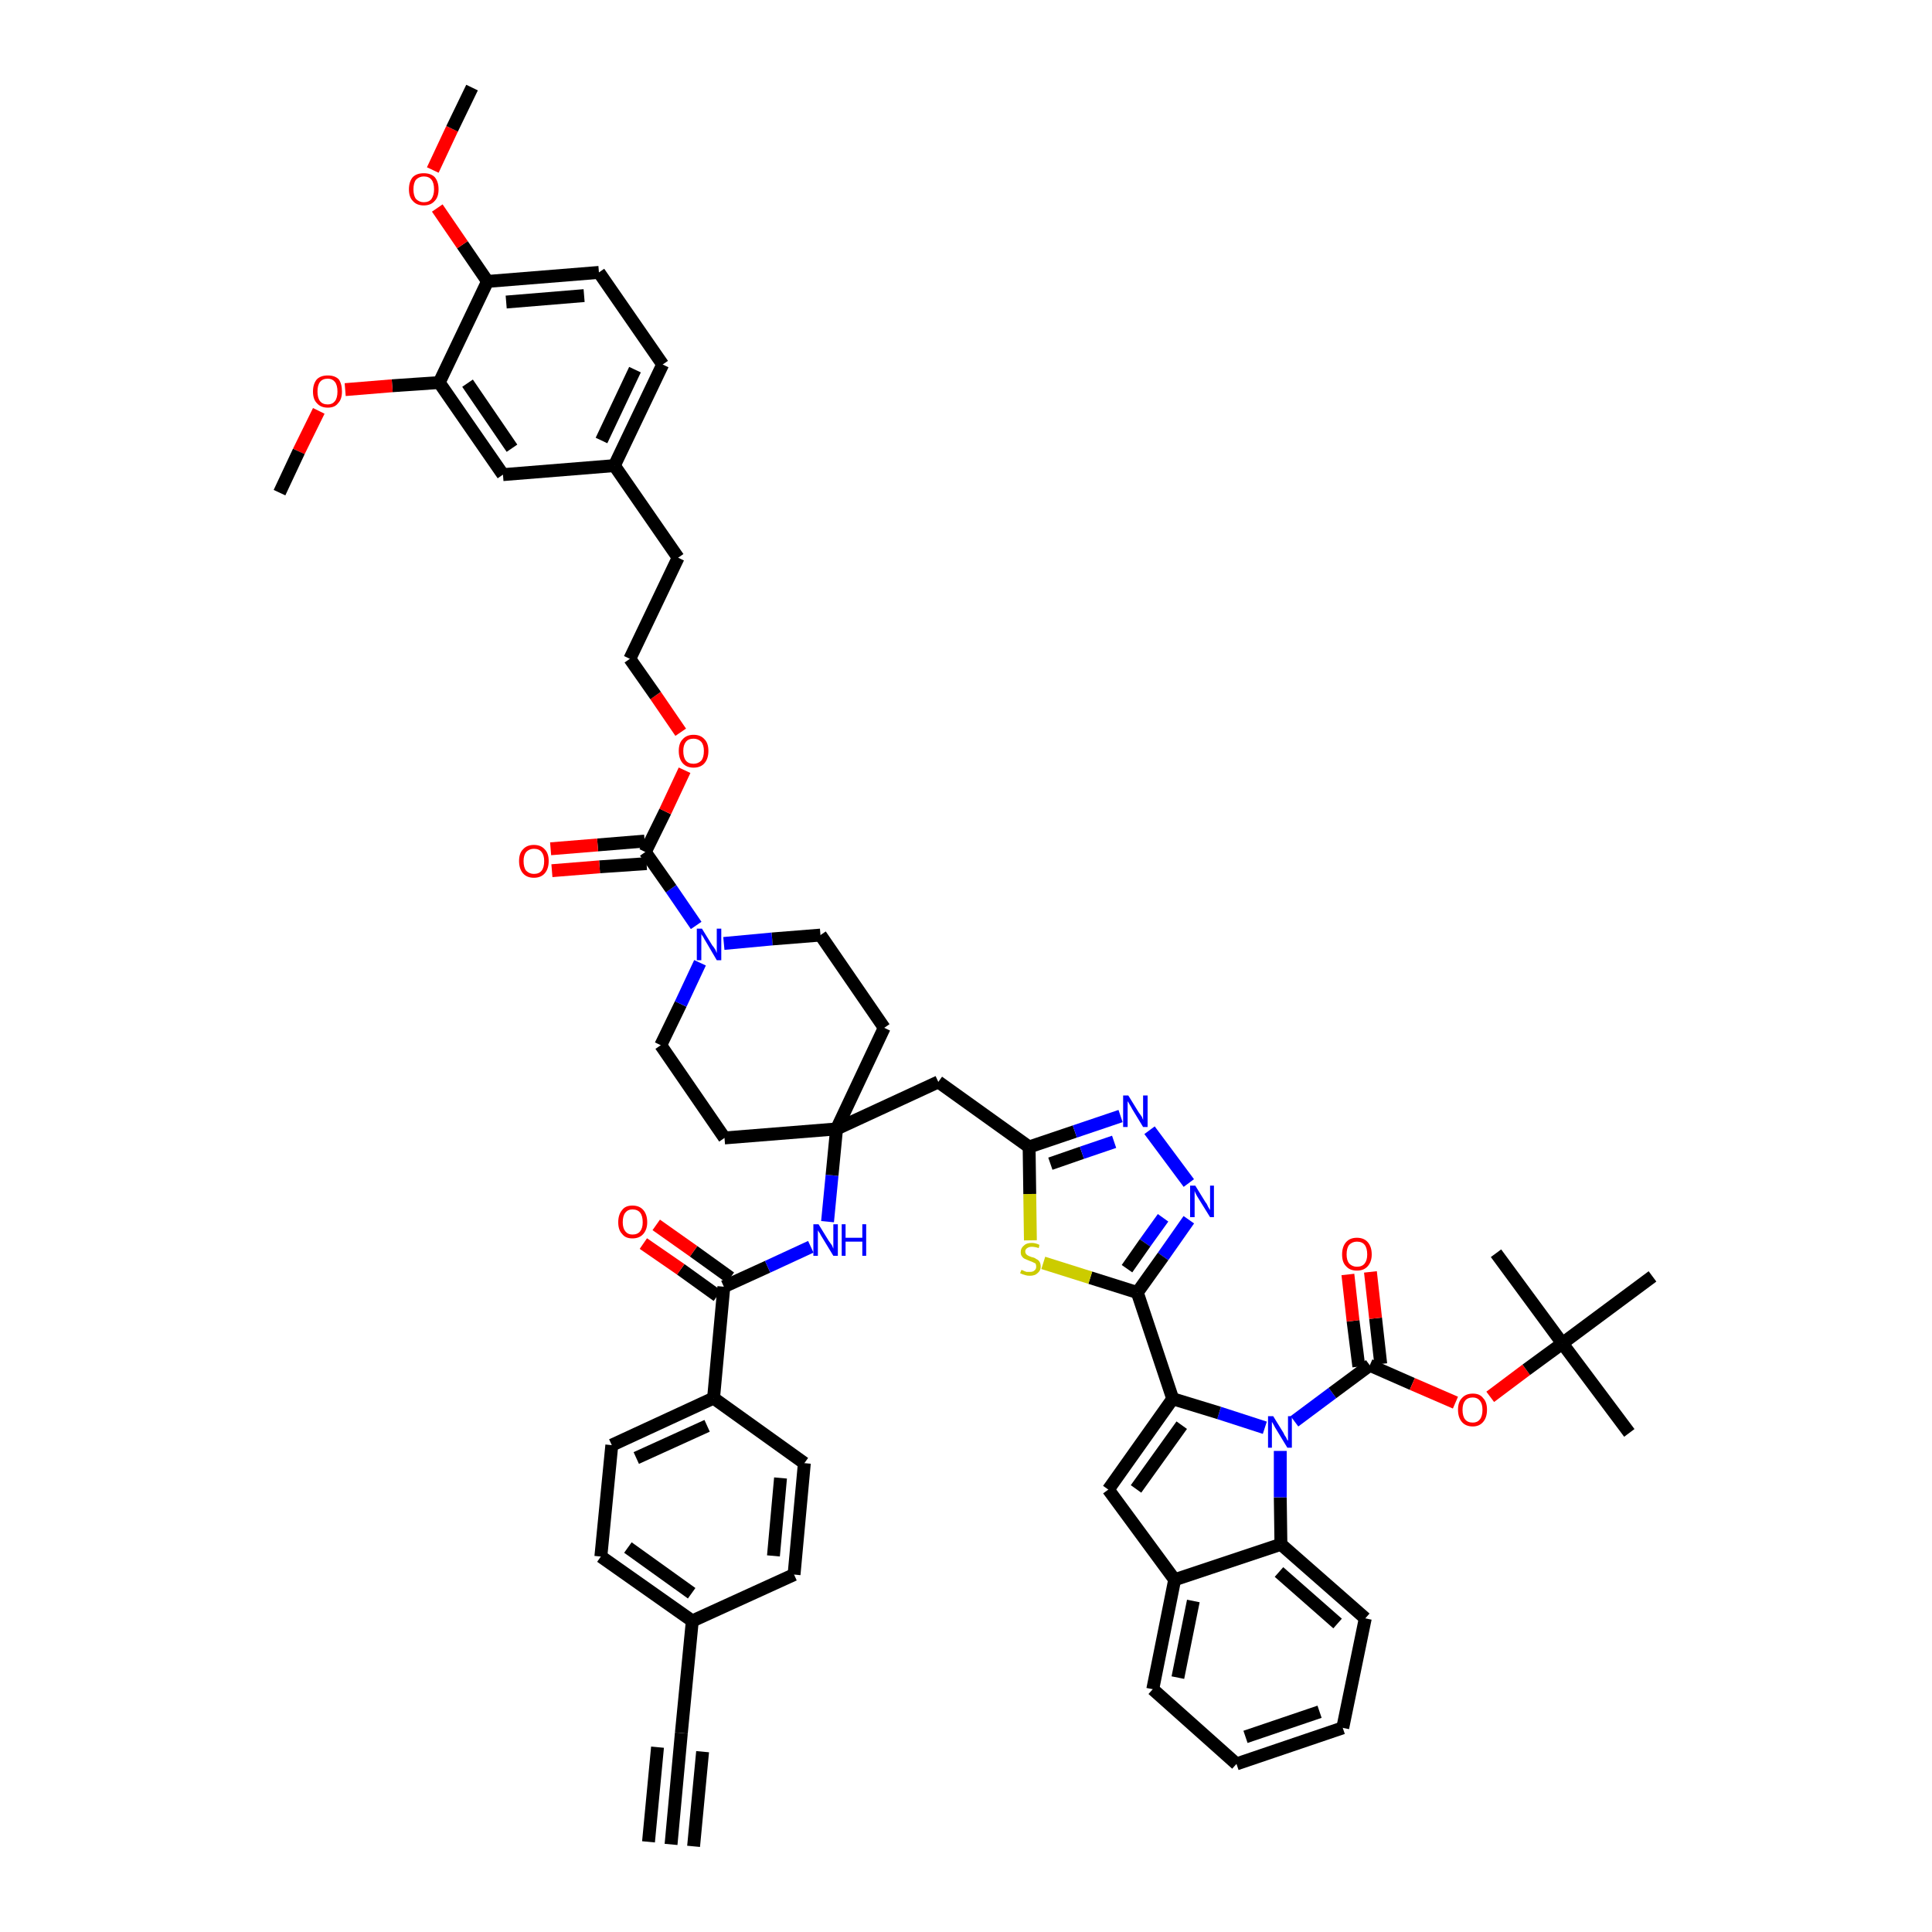 <?xml version='1.0' encoding='iso-8859-1'?>
<svg version='1.1' baseProfile='full'
              xmlns='http://www.w3.org/2000/svg'
                      xmlns:rdkit='http://www.rdkit.org/xml'
                      xmlns:xlink='http://www.w3.org/1999/xlink'
                  xml:space='preserve'
width='300px' height='300px' viewBox='0 0 300 300'>
<!-- END OF HEADER -->
<path class='bond-0 atom-0 atom-1' d='M 104.2,286.4 L 105.8,269.1' style='fill:none;fill-rule:evenodd;stroke:#000000;stroke-width:2.0px;stroke-linecap:butt;stroke-linejoin:miter;stroke-opacity:1' />
<path class='bond-0 atom-0 atom-1' d='M 107.7,286.7 L 109.1,272.0' style='fill:none;fill-rule:evenodd;stroke:#000000;stroke-width:2.0px;stroke-linecap:butt;stroke-linejoin:miter;stroke-opacity:1' />
<path class='bond-0 atom-0 atom-1' d='M 100.7,286.0 L 102.1,271.3' style='fill:none;fill-rule:evenodd;stroke:#000000;stroke-width:2.0px;stroke-linecap:butt;stroke-linejoin:miter;stroke-opacity:1' />
<path class='bond-1 atom-1 atom-2' d='M 105.8,269.1 L 107.5,251.7' style='fill:none;fill-rule:evenodd;stroke:#000000;stroke-width:2.0px;stroke-linecap:butt;stroke-linejoin:miter;stroke-opacity:1' />
<path class='bond-2 atom-2 atom-3' d='M 107.5,251.7 L 93.3,241.7' style='fill:none;fill-rule:evenodd;stroke:#000000;stroke-width:2.0px;stroke-linecap:butt;stroke-linejoin:miter;stroke-opacity:1' />
<path class='bond-2 atom-2 atom-3' d='M 107.4,247.4 L 97.5,240.3' style='fill:none;fill-rule:evenodd;stroke:#000000;stroke-width:2.0px;stroke-linecap:butt;stroke-linejoin:miter;stroke-opacity:1' />
<path class='bond-53 atom-53 atom-2' d='M 123.3,244.5 L 107.5,251.7' style='fill:none;fill-rule:evenodd;stroke:#000000;stroke-width:2.0px;stroke-linecap:butt;stroke-linejoin:miter;stroke-opacity:1' />
<path class='bond-3 atom-3 atom-4' d='M 93.3,241.7 L 95.0,224.4' style='fill:none;fill-rule:evenodd;stroke:#000000;stroke-width:2.0px;stroke-linecap:butt;stroke-linejoin:miter;stroke-opacity:1' />
<path class='bond-4 atom-4 atom-5' d='M 95.0,224.4 L 110.8,217.1' style='fill:none;fill-rule:evenodd;stroke:#000000;stroke-width:2.0px;stroke-linecap:butt;stroke-linejoin:miter;stroke-opacity:1' />
<path class='bond-4 atom-4 atom-5' d='M 98.8,226.4 L 109.8,221.4' style='fill:none;fill-rule:evenodd;stroke:#000000;stroke-width:2.0px;stroke-linecap:butt;stroke-linejoin:miter;stroke-opacity:1' />
<path class='bond-5 atom-5 atom-6' d='M 110.8,217.1 L 112.4,199.8' style='fill:none;fill-rule:evenodd;stroke:#000000;stroke-width:2.0px;stroke-linecap:butt;stroke-linejoin:miter;stroke-opacity:1' />
<path class='bond-51 atom-5 atom-52' d='M 110.8,217.1 L 124.9,227.2' style='fill:none;fill-rule:evenodd;stroke:#000000;stroke-width:2.0px;stroke-linecap:butt;stroke-linejoin:miter;stroke-opacity:1' />
<path class='bond-6 atom-6 atom-7' d='M 113.4,198.4 L 107.7,194.3' style='fill:none;fill-rule:evenodd;stroke:#000000;stroke-width:2.0px;stroke-linecap:butt;stroke-linejoin:miter;stroke-opacity:1' />
<path class='bond-6 atom-6 atom-7' d='M 107.7,194.3 L 101.9,190.2' style='fill:none;fill-rule:evenodd;stroke:#FF0000;stroke-width:2.0px;stroke-linecap:butt;stroke-linejoin:miter;stroke-opacity:1' />
<path class='bond-6 atom-6 atom-7' d='M 111.4,201.2 L 105.7,197.1' style='fill:none;fill-rule:evenodd;stroke:#000000;stroke-width:2.0px;stroke-linecap:butt;stroke-linejoin:miter;stroke-opacity:1' />
<path class='bond-6 atom-6 atom-7' d='M 105.7,197.1 L 99.9,193.1' style='fill:none;fill-rule:evenodd;stroke:#FF0000;stroke-width:2.0px;stroke-linecap:butt;stroke-linejoin:miter;stroke-opacity:1' />
<path class='bond-7 atom-6 atom-8' d='M 112.4,199.8 L 119.2,196.7' style='fill:none;fill-rule:evenodd;stroke:#000000;stroke-width:2.0px;stroke-linecap:butt;stroke-linejoin:miter;stroke-opacity:1' />
<path class='bond-7 atom-6 atom-8' d='M 119.2,196.7 L 125.9,193.6' style='fill:none;fill-rule:evenodd;stroke:#0000FF;stroke-width:2.0px;stroke-linecap:butt;stroke-linejoin:miter;stroke-opacity:1' />
<path class='bond-8 atom-8 atom-9' d='M 128.5,189.7 L 129.2,182.5' style='fill:none;fill-rule:evenodd;stroke:#0000FF;stroke-width:2.0px;stroke-linecap:butt;stroke-linejoin:miter;stroke-opacity:1' />
<path class='bond-8 atom-8 atom-9' d='M 129.2,182.5 L 129.9,175.3' style='fill:none;fill-rule:evenodd;stroke:#000000;stroke-width:2.0px;stroke-linecap:butt;stroke-linejoin:miter;stroke-opacity:1' />
<path class='bond-9 atom-9 atom-10' d='M 129.9,175.3 L 145.7,168.0' style='fill:none;fill-rule:evenodd;stroke:#000000;stroke-width:2.0px;stroke-linecap:butt;stroke-linejoin:miter;stroke-opacity:1' />
<path class='bond-31 atom-9 atom-32' d='M 129.9,175.3 L 112.5,176.7' style='fill:none;fill-rule:evenodd;stroke:#000000;stroke-width:2.0px;stroke-linecap:butt;stroke-linejoin:miter;stroke-opacity:1' />
<path class='bond-54 atom-51 atom-9' d='M 137.3,159.6 L 129.9,175.3' style='fill:none;fill-rule:evenodd;stroke:#000000;stroke-width:2.0px;stroke-linecap:butt;stroke-linejoin:miter;stroke-opacity:1' />
<path class='bond-10 atom-10 atom-11' d='M 145.7,168.0 L 159.8,178.1' style='fill:none;fill-rule:evenodd;stroke:#000000;stroke-width:2.0px;stroke-linecap:butt;stroke-linejoin:miter;stroke-opacity:1' />
<path class='bond-11 atom-11 atom-12' d='M 159.8,178.1 L 166.9,175.7' style='fill:none;fill-rule:evenodd;stroke:#000000;stroke-width:2.0px;stroke-linecap:butt;stroke-linejoin:miter;stroke-opacity:1' />
<path class='bond-11 atom-11 atom-12' d='M 166.9,175.7 L 174.0,173.3' style='fill:none;fill-rule:evenodd;stroke:#0000FF;stroke-width:2.0px;stroke-linecap:butt;stroke-linejoin:miter;stroke-opacity:1' />
<path class='bond-11 atom-11 atom-12' d='M 163.1,180.7 L 168.0,179.0' style='fill:none;fill-rule:evenodd;stroke:#000000;stroke-width:2.0px;stroke-linecap:butt;stroke-linejoin:miter;stroke-opacity:1' />
<path class='bond-11 atom-11 atom-12' d='M 168.0,179.0 L 173.0,177.3' style='fill:none;fill-rule:evenodd;stroke:#0000FF;stroke-width:2.0px;stroke-linecap:butt;stroke-linejoin:miter;stroke-opacity:1' />
<path class='bond-55 atom-31 atom-11' d='M 160.0,192.6 L 159.9,185.4' style='fill:none;fill-rule:evenodd;stroke:#CCCC00;stroke-width:2.0px;stroke-linecap:butt;stroke-linejoin:miter;stroke-opacity:1' />
<path class='bond-55 atom-31 atom-11' d='M 159.9,185.4 L 159.8,178.1' style='fill:none;fill-rule:evenodd;stroke:#000000;stroke-width:2.0px;stroke-linecap:butt;stroke-linejoin:miter;stroke-opacity:1' />
<path class='bond-12 atom-12 atom-13' d='M 178.5,175.5 L 184.6,183.7' style='fill:none;fill-rule:evenodd;stroke:#0000FF;stroke-width:2.0px;stroke-linecap:butt;stroke-linejoin:miter;stroke-opacity:1' />
<path class='bond-13 atom-13 atom-14' d='M 184.6,189.4 L 180.6,195.1' style='fill:none;fill-rule:evenodd;stroke:#0000FF;stroke-width:2.0px;stroke-linecap:butt;stroke-linejoin:miter;stroke-opacity:1' />
<path class='bond-13 atom-13 atom-14' d='M 180.6,195.1 L 176.6,200.7' style='fill:none;fill-rule:evenodd;stroke:#000000;stroke-width:2.0px;stroke-linecap:butt;stroke-linejoin:miter;stroke-opacity:1' />
<path class='bond-13 atom-13 atom-14' d='M 180.6,189.1 L 177.8,193.0' style='fill:none;fill-rule:evenodd;stroke:#0000FF;stroke-width:2.0px;stroke-linecap:butt;stroke-linejoin:miter;stroke-opacity:1' />
<path class='bond-13 atom-13 atom-14' d='M 177.8,193.0 L 175.0,197.0' style='fill:none;fill-rule:evenodd;stroke:#000000;stroke-width:2.0px;stroke-linecap:butt;stroke-linejoin:miter;stroke-opacity:1' />
<path class='bond-14 atom-14 atom-15' d='M 176.6,200.7 L 182.1,217.2' style='fill:none;fill-rule:evenodd;stroke:#000000;stroke-width:2.0px;stroke-linecap:butt;stroke-linejoin:miter;stroke-opacity:1' />
<path class='bond-30 atom-14 atom-31' d='M 176.6,200.7 L 169.3,198.4' style='fill:none;fill-rule:evenodd;stroke:#000000;stroke-width:2.0px;stroke-linecap:butt;stroke-linejoin:miter;stroke-opacity:1' />
<path class='bond-30 atom-14 atom-31' d='M 169.3,198.4 L 162.0,196.1' style='fill:none;fill-rule:evenodd;stroke:#CCCC00;stroke-width:2.0px;stroke-linecap:butt;stroke-linejoin:miter;stroke-opacity:1' />
<path class='bond-15 atom-15 atom-16' d='M 182.1,217.2 L 172.1,231.3' style='fill:none;fill-rule:evenodd;stroke:#000000;stroke-width:2.0px;stroke-linecap:butt;stroke-linejoin:miter;stroke-opacity:1' />
<path class='bond-15 atom-15 atom-16' d='M 183.5,221.3 L 176.4,231.2' style='fill:none;fill-rule:evenodd;stroke:#000000;stroke-width:2.0px;stroke-linecap:butt;stroke-linejoin:miter;stroke-opacity:1' />
<path class='bond-57 atom-23 atom-15' d='M 196.4,221.7 L 189.3,219.4' style='fill:none;fill-rule:evenodd;stroke:#0000FF;stroke-width:2.0px;stroke-linecap:butt;stroke-linejoin:miter;stroke-opacity:1' />
<path class='bond-57 atom-23 atom-15' d='M 189.3,219.4 L 182.1,217.2' style='fill:none;fill-rule:evenodd;stroke:#000000;stroke-width:2.0px;stroke-linecap:butt;stroke-linejoin:miter;stroke-opacity:1' />
<path class='bond-16 atom-16 atom-17' d='M 172.1,231.3 L 182.4,245.3' style='fill:none;fill-rule:evenodd;stroke:#000000;stroke-width:2.0px;stroke-linecap:butt;stroke-linejoin:miter;stroke-opacity:1' />
<path class='bond-17 atom-17 atom-18' d='M 182.4,245.3 L 179.0,262.3' style='fill:none;fill-rule:evenodd;stroke:#000000;stroke-width:2.0px;stroke-linecap:butt;stroke-linejoin:miter;stroke-opacity:1' />
<path class='bond-17 atom-17 atom-18' d='M 185.3,248.6 L 182.9,260.5' style='fill:none;fill-rule:evenodd;stroke:#000000;stroke-width:2.0px;stroke-linecap:butt;stroke-linejoin:miter;stroke-opacity:1' />
<path class='bond-58 atom-22 atom-17' d='M 198.9,239.8 L 182.4,245.3' style='fill:none;fill-rule:evenodd;stroke:#000000;stroke-width:2.0px;stroke-linecap:butt;stroke-linejoin:miter;stroke-opacity:1' />
<path class='bond-18 atom-18 atom-19' d='M 179.0,262.3 L 192.0,273.9' style='fill:none;fill-rule:evenodd;stroke:#000000;stroke-width:2.0px;stroke-linecap:butt;stroke-linejoin:miter;stroke-opacity:1' />
<path class='bond-19 atom-19 atom-20' d='M 192.0,273.9 L 208.5,268.3' style='fill:none;fill-rule:evenodd;stroke:#000000;stroke-width:2.0px;stroke-linecap:butt;stroke-linejoin:miter;stroke-opacity:1' />
<path class='bond-19 atom-19 atom-20' d='M 193.4,269.7 L 204.9,265.8' style='fill:none;fill-rule:evenodd;stroke:#000000;stroke-width:2.0px;stroke-linecap:butt;stroke-linejoin:miter;stroke-opacity:1' />
<path class='bond-20 atom-20 atom-21' d='M 208.5,268.3 L 212.0,251.3' style='fill:none;fill-rule:evenodd;stroke:#000000;stroke-width:2.0px;stroke-linecap:butt;stroke-linejoin:miter;stroke-opacity:1' />
<path class='bond-21 atom-21 atom-22' d='M 212.0,251.3 L 198.9,239.8' style='fill:none;fill-rule:evenodd;stroke:#000000;stroke-width:2.0px;stroke-linecap:butt;stroke-linejoin:miter;stroke-opacity:1' />
<path class='bond-21 atom-21 atom-22' d='M 207.7,252.1 L 198.6,244.1' style='fill:none;fill-rule:evenodd;stroke:#000000;stroke-width:2.0px;stroke-linecap:butt;stroke-linejoin:miter;stroke-opacity:1' />
<path class='bond-22 atom-22 atom-23' d='M 198.9,239.8 L 198.8,232.5' style='fill:none;fill-rule:evenodd;stroke:#000000;stroke-width:2.0px;stroke-linecap:butt;stroke-linejoin:miter;stroke-opacity:1' />
<path class='bond-22 atom-22 atom-23' d='M 198.8,232.5 L 198.8,225.3' style='fill:none;fill-rule:evenodd;stroke:#0000FF;stroke-width:2.0px;stroke-linecap:butt;stroke-linejoin:miter;stroke-opacity:1' />
<path class='bond-23 atom-23 atom-24' d='M 201.0,220.7 L 206.9,216.3' style='fill:none;fill-rule:evenodd;stroke:#0000FF;stroke-width:2.0px;stroke-linecap:butt;stroke-linejoin:miter;stroke-opacity:1' />
<path class='bond-23 atom-23 atom-24' d='M 206.9,216.3 L 212.7,212.0' style='fill:none;fill-rule:evenodd;stroke:#000000;stroke-width:2.0px;stroke-linecap:butt;stroke-linejoin:miter;stroke-opacity:1' />
<path class='bond-24 atom-24 atom-25' d='M 214.4,211.8 L 213.6,204.7' style='fill:none;fill-rule:evenodd;stroke:#000000;stroke-width:2.0px;stroke-linecap:butt;stroke-linejoin:miter;stroke-opacity:1' />
<path class='bond-24 atom-24 atom-25' d='M 213.6,204.7 L 212.8,197.5' style='fill:none;fill-rule:evenodd;stroke:#FF0000;stroke-width:2.0px;stroke-linecap:butt;stroke-linejoin:miter;stroke-opacity:1' />
<path class='bond-24 atom-24 atom-25' d='M 211.0,212.2 L 210.1,205.1' style='fill:none;fill-rule:evenodd;stroke:#000000;stroke-width:2.0px;stroke-linecap:butt;stroke-linejoin:miter;stroke-opacity:1' />
<path class='bond-24 atom-24 atom-25' d='M 210.1,205.1 L 209.3,197.9' style='fill:none;fill-rule:evenodd;stroke:#FF0000;stroke-width:2.0px;stroke-linecap:butt;stroke-linejoin:miter;stroke-opacity:1' />
<path class='bond-25 atom-24 atom-26' d='M 212.7,212.0 L 219.3,214.9' style='fill:none;fill-rule:evenodd;stroke:#000000;stroke-width:2.0px;stroke-linecap:butt;stroke-linejoin:miter;stroke-opacity:1' />
<path class='bond-25 atom-24 atom-26' d='M 219.3,214.9 L 226.0,217.8' style='fill:none;fill-rule:evenodd;stroke:#FF0000;stroke-width:2.0px;stroke-linecap:butt;stroke-linejoin:miter;stroke-opacity:1' />
<path class='bond-26 atom-26 atom-27' d='M 231.4,216.9 L 237.0,212.7' style='fill:none;fill-rule:evenodd;stroke:#FF0000;stroke-width:2.0px;stroke-linecap:butt;stroke-linejoin:miter;stroke-opacity:1' />
<path class='bond-26 atom-26 atom-27' d='M 237.0,212.7 L 242.6,208.6' style='fill:none;fill-rule:evenodd;stroke:#000000;stroke-width:2.0px;stroke-linecap:butt;stroke-linejoin:miter;stroke-opacity:1' />
<path class='bond-27 atom-27 atom-28' d='M 242.6,208.6 L 253.0,222.5' style='fill:none;fill-rule:evenodd;stroke:#000000;stroke-width:2.0px;stroke-linecap:butt;stroke-linejoin:miter;stroke-opacity:1' />
<path class='bond-28 atom-27 atom-29' d='M 242.6,208.6 L 232.3,194.6' style='fill:none;fill-rule:evenodd;stroke:#000000;stroke-width:2.0px;stroke-linecap:butt;stroke-linejoin:miter;stroke-opacity:1' />
<path class='bond-29 atom-27 atom-30' d='M 242.6,208.6 L 256.6,198.2' style='fill:none;fill-rule:evenodd;stroke:#000000;stroke-width:2.0px;stroke-linecap:butt;stroke-linejoin:miter;stroke-opacity:1' />
<path class='bond-32 atom-32 atom-33' d='M 112.5,176.7 L 102.6,162.3' style='fill:none;fill-rule:evenodd;stroke:#000000;stroke-width:2.0px;stroke-linecap:butt;stroke-linejoin:miter;stroke-opacity:1' />
<path class='bond-33 atom-33 atom-34' d='M 102.6,162.3 L 105.7,155.9' style='fill:none;fill-rule:evenodd;stroke:#000000;stroke-width:2.0px;stroke-linecap:butt;stroke-linejoin:miter;stroke-opacity:1' />
<path class='bond-33 atom-33 atom-34' d='M 105.7,155.9 L 108.7,149.5' style='fill:none;fill-rule:evenodd;stroke:#0000FF;stroke-width:2.0px;stroke-linecap:butt;stroke-linejoin:miter;stroke-opacity:1' />
<path class='bond-34 atom-34 atom-35' d='M 108.1,143.7 L 104.2,138.0' style='fill:none;fill-rule:evenodd;stroke:#0000FF;stroke-width:2.0px;stroke-linecap:butt;stroke-linejoin:miter;stroke-opacity:1' />
<path class='bond-34 atom-34 atom-35' d='M 104.2,138.0 L 100.2,132.3' style='fill:none;fill-rule:evenodd;stroke:#000000;stroke-width:2.0px;stroke-linecap:butt;stroke-linejoin:miter;stroke-opacity:1' />
<path class='bond-49 atom-34 atom-50' d='M 112.4,146.5 L 119.9,145.8' style='fill:none;fill-rule:evenodd;stroke:#0000FF;stroke-width:2.0px;stroke-linecap:butt;stroke-linejoin:miter;stroke-opacity:1' />
<path class='bond-49 atom-34 atom-50' d='M 119.9,145.8 L 127.4,145.2' style='fill:none;fill-rule:evenodd;stroke:#000000;stroke-width:2.0px;stroke-linecap:butt;stroke-linejoin:miter;stroke-opacity:1' />
<path class='bond-35 atom-35 atom-36' d='M 100.1,130.6 L 92.8,131.2' style='fill:none;fill-rule:evenodd;stroke:#000000;stroke-width:2.0px;stroke-linecap:butt;stroke-linejoin:miter;stroke-opacity:1' />
<path class='bond-35 atom-35 atom-36' d='M 92.8,131.2 L 85.5,131.8' style='fill:none;fill-rule:evenodd;stroke:#FF0000;stroke-width:2.0px;stroke-linecap:butt;stroke-linejoin:miter;stroke-opacity:1' />
<path class='bond-35 atom-35 atom-36' d='M 100.4,134.1 L 93.1,134.6' style='fill:none;fill-rule:evenodd;stroke:#000000;stroke-width:2.0px;stroke-linecap:butt;stroke-linejoin:miter;stroke-opacity:1' />
<path class='bond-35 atom-35 atom-36' d='M 93.1,134.6 L 85.7,135.2' style='fill:none;fill-rule:evenodd;stroke:#FF0000;stroke-width:2.0px;stroke-linecap:butt;stroke-linejoin:miter;stroke-opacity:1' />
<path class='bond-36 atom-35 atom-37' d='M 100.2,132.3 L 103.3,126.0' style='fill:none;fill-rule:evenodd;stroke:#000000;stroke-width:2.0px;stroke-linecap:butt;stroke-linejoin:miter;stroke-opacity:1' />
<path class='bond-36 atom-35 atom-37' d='M 103.3,126.0 L 106.3,119.6' style='fill:none;fill-rule:evenodd;stroke:#FF0000;stroke-width:2.0px;stroke-linecap:butt;stroke-linejoin:miter;stroke-opacity:1' />
<path class='bond-37 atom-37 atom-38' d='M 105.7,113.7 L 101.8,108.0' style='fill:none;fill-rule:evenodd;stroke:#FF0000;stroke-width:2.0px;stroke-linecap:butt;stroke-linejoin:miter;stroke-opacity:1' />
<path class='bond-37 atom-37 atom-38' d='M 101.8,108.0 L 97.8,102.3' style='fill:none;fill-rule:evenodd;stroke:#000000;stroke-width:2.0px;stroke-linecap:butt;stroke-linejoin:miter;stroke-opacity:1' />
<path class='bond-38 atom-38 atom-39' d='M 97.8,102.3 L 105.3,86.6' style='fill:none;fill-rule:evenodd;stroke:#000000;stroke-width:2.0px;stroke-linecap:butt;stroke-linejoin:miter;stroke-opacity:1' />
<path class='bond-39 atom-39 atom-40' d='M 105.3,86.6 L 95.4,72.3' style='fill:none;fill-rule:evenodd;stroke:#000000;stroke-width:2.0px;stroke-linecap:butt;stroke-linejoin:miter;stroke-opacity:1' />
<path class='bond-40 atom-40 atom-41' d='M 95.4,72.3 L 102.9,56.6' style='fill:none;fill-rule:evenodd;stroke:#000000;stroke-width:2.0px;stroke-linecap:butt;stroke-linejoin:miter;stroke-opacity:1' />
<path class='bond-40 atom-40 atom-41' d='M 93.4,68.4 L 98.6,57.4' style='fill:none;fill-rule:evenodd;stroke:#000000;stroke-width:2.0px;stroke-linecap:butt;stroke-linejoin:miter;stroke-opacity:1' />
<path class='bond-56 atom-49 atom-40' d='M 78.1,73.7 L 95.4,72.3' style='fill:none;fill-rule:evenodd;stroke:#000000;stroke-width:2.0px;stroke-linecap:butt;stroke-linejoin:miter;stroke-opacity:1' />
<path class='bond-41 atom-41 atom-42' d='M 102.9,56.6 L 93.0,42.3' style='fill:none;fill-rule:evenodd;stroke:#000000;stroke-width:2.0px;stroke-linecap:butt;stroke-linejoin:miter;stroke-opacity:1' />
<path class='bond-42 atom-42 atom-43' d='M 93.0,42.3 L 75.7,43.7' style='fill:none;fill-rule:evenodd;stroke:#000000;stroke-width:2.0px;stroke-linecap:butt;stroke-linejoin:miter;stroke-opacity:1' />
<path class='bond-42 atom-42 atom-43' d='M 90.7,45.9 L 78.6,46.9' style='fill:none;fill-rule:evenodd;stroke:#000000;stroke-width:2.0px;stroke-linecap:butt;stroke-linejoin:miter;stroke-opacity:1' />
<path class='bond-43 atom-43 atom-44' d='M 75.7,43.7 L 71.8,38.0' style='fill:none;fill-rule:evenodd;stroke:#000000;stroke-width:2.0px;stroke-linecap:butt;stroke-linejoin:miter;stroke-opacity:1' />
<path class='bond-43 atom-43 atom-44' d='M 71.8,38.0 L 67.9,32.3' style='fill:none;fill-rule:evenodd;stroke:#FF0000;stroke-width:2.0px;stroke-linecap:butt;stroke-linejoin:miter;stroke-opacity:1' />
<path class='bond-45 atom-43 atom-46' d='M 75.7,43.7 L 68.2,59.4' style='fill:none;fill-rule:evenodd;stroke:#000000;stroke-width:2.0px;stroke-linecap:butt;stroke-linejoin:miter;stroke-opacity:1' />
<path class='bond-44 atom-44 atom-45' d='M 67.2,26.4 L 70.2,20.0' style='fill:none;fill-rule:evenodd;stroke:#FF0000;stroke-width:2.0px;stroke-linecap:butt;stroke-linejoin:miter;stroke-opacity:1' />
<path class='bond-44 atom-44 atom-45' d='M 70.2,20.0 L 73.3,13.6' style='fill:none;fill-rule:evenodd;stroke:#000000;stroke-width:2.0px;stroke-linecap:butt;stroke-linejoin:miter;stroke-opacity:1' />
<path class='bond-46 atom-46 atom-47' d='M 68.2,59.4 L 60.9,59.9' style='fill:none;fill-rule:evenodd;stroke:#000000;stroke-width:2.0px;stroke-linecap:butt;stroke-linejoin:miter;stroke-opacity:1' />
<path class='bond-46 atom-46 atom-47' d='M 60.9,59.9 L 53.6,60.5' style='fill:none;fill-rule:evenodd;stroke:#FF0000;stroke-width:2.0px;stroke-linecap:butt;stroke-linejoin:miter;stroke-opacity:1' />
<path class='bond-48 atom-46 atom-49' d='M 68.2,59.4 L 78.1,73.7' style='fill:none;fill-rule:evenodd;stroke:#000000;stroke-width:2.0px;stroke-linecap:butt;stroke-linejoin:miter;stroke-opacity:1' />
<path class='bond-48 atom-46 atom-49' d='M 72.6,59.5 L 79.5,69.6' style='fill:none;fill-rule:evenodd;stroke:#000000;stroke-width:2.0px;stroke-linecap:butt;stroke-linejoin:miter;stroke-opacity:1' />
<path class='bond-47 atom-47 atom-48' d='M 49.5,63.8 L 46.4,70.1' style='fill:none;fill-rule:evenodd;stroke:#FF0000;stroke-width:2.0px;stroke-linecap:butt;stroke-linejoin:miter;stroke-opacity:1' />
<path class='bond-47 atom-47 atom-48' d='M 46.4,70.1 L 43.4,76.5' style='fill:none;fill-rule:evenodd;stroke:#000000;stroke-width:2.0px;stroke-linecap:butt;stroke-linejoin:miter;stroke-opacity:1' />
<path class='bond-50 atom-50 atom-51' d='M 127.4,145.2 L 137.3,159.6' style='fill:none;fill-rule:evenodd;stroke:#000000;stroke-width:2.0px;stroke-linecap:butt;stroke-linejoin:miter;stroke-opacity:1' />
<path class='bond-52 atom-52 atom-53' d='M 124.9,227.2 L 123.3,244.5' style='fill:none;fill-rule:evenodd;stroke:#000000;stroke-width:2.0px;stroke-linecap:butt;stroke-linejoin:miter;stroke-opacity:1' />
<path class='bond-52 atom-52 atom-53' d='M 121.2,229.5 L 120.1,241.6' style='fill:none;fill-rule:evenodd;stroke:#000000;stroke-width:2.0px;stroke-linecap:butt;stroke-linejoin:miter;stroke-opacity:1' />
<path  class='atom-7' d='M 96.0 189.8
Q 96.0 188.6, 96.6 187.9
Q 97.1 187.2, 98.2 187.2
Q 99.3 187.2, 99.9 187.9
Q 100.5 188.6, 100.5 189.8
Q 100.5 190.9, 99.9 191.6
Q 99.3 192.3, 98.2 192.3
Q 97.1 192.3, 96.6 191.6
Q 96.0 191.0, 96.0 189.8
M 98.2 191.7
Q 99.0 191.7, 99.4 191.2
Q 99.8 190.7, 99.8 189.8
Q 99.8 188.8, 99.4 188.3
Q 99.0 187.8, 98.2 187.8
Q 97.5 187.8, 97.1 188.3
Q 96.7 188.8, 96.7 189.8
Q 96.7 190.7, 97.1 191.2
Q 97.5 191.7, 98.2 191.7
' fill='#FF0000'/>
<path  class='atom-8' d='M 127.1 190.1
L 128.7 192.7
Q 128.9 193.0, 129.2 193.4
Q 129.4 193.9, 129.4 193.9
L 129.4 190.1
L 130.1 190.1
L 130.1 195.0
L 129.4 195.0
L 127.7 192.2
Q 127.5 191.9, 127.3 191.5
Q 127.0 191.1, 127.0 191.0
L 127.0 195.0
L 126.3 195.0
L 126.3 190.1
L 127.1 190.1
' fill='#0000FF'/>
<path  class='atom-8' d='M 130.7 190.1
L 131.3 190.1
L 131.3 192.2
L 133.9 192.2
L 133.9 190.1
L 134.5 190.1
L 134.5 195.0
L 133.9 195.0
L 133.9 192.8
L 131.3 192.8
L 131.3 195.0
L 130.7 195.0
L 130.7 190.1
' fill='#0000FF'/>
<path  class='atom-12' d='M 175.2 170.1
L 176.8 172.7
Q 177.0 173.0, 177.3 173.4
Q 177.5 173.9, 177.5 173.9
L 177.5 170.1
L 178.2 170.1
L 178.2 175.0
L 177.5 175.0
L 175.8 172.2
Q 175.6 171.8, 175.4 171.5
Q 175.2 171.1, 175.1 171.0
L 175.1 175.0
L 174.4 175.0
L 174.4 170.1
L 175.2 170.1
' fill='#0000FF'/>
<path  class='atom-13' d='M 185.6 184.1
L 187.2 186.7
Q 187.4 186.9, 187.6 187.4
Q 187.9 187.9, 187.9 187.9
L 187.9 184.1
L 188.5 184.1
L 188.5 189.0
L 187.9 189.0
L 186.1 186.1
Q 185.9 185.8, 185.7 185.4
Q 185.5 185.0, 185.5 184.9
L 185.5 189.0
L 184.8 189.0
L 184.8 184.1
L 185.6 184.1
' fill='#0000FF'/>
<path  class='atom-23' d='M 197.7 219.9
L 199.3 222.5
Q 199.4 222.8, 199.7 223.2
Q 199.9 223.7, 200.0 223.7
L 200.0 219.9
L 200.6 219.9
L 200.6 224.8
L 199.9 224.8
L 198.2 222.0
Q 198.0 221.7, 197.8 221.3
Q 197.6 220.9, 197.5 220.8
L 197.5 224.8
L 196.9 224.8
L 196.9 219.9
L 197.7 219.9
' fill='#0000FF'/>
<path  class='atom-25' d='M 208.4 194.8
Q 208.4 193.6, 209.0 192.9
Q 209.6 192.2, 210.7 192.2
Q 211.8 192.2, 212.4 192.9
Q 213.0 193.6, 213.0 194.8
Q 213.0 195.9, 212.4 196.6
Q 211.8 197.3, 210.7 197.3
Q 209.6 197.3, 209.0 196.6
Q 208.4 196.0, 208.4 194.8
M 210.7 196.7
Q 211.5 196.7, 211.9 196.2
Q 212.3 195.7, 212.3 194.8
Q 212.3 193.8, 211.9 193.3
Q 211.5 192.8, 210.7 192.8
Q 210.0 192.8, 209.5 193.3
Q 209.1 193.8, 209.1 194.8
Q 209.1 195.7, 209.5 196.2
Q 210.0 196.7, 210.7 196.7
' fill='#FF0000'/>
<path  class='atom-26' d='M 226.4 218.9
Q 226.4 217.7, 227.0 217.1
Q 227.6 216.4, 228.7 216.4
Q 229.8 216.4, 230.3 217.1
Q 230.9 217.7, 230.9 218.9
Q 230.9 220.1, 230.3 220.8
Q 229.7 221.5, 228.7 221.5
Q 227.6 221.5, 227.0 220.8
Q 226.4 220.1, 226.4 218.9
M 228.7 220.9
Q 229.4 220.9, 229.8 220.4
Q 230.2 219.9, 230.2 218.9
Q 230.2 218.0, 229.8 217.5
Q 229.4 217.0, 228.7 217.0
Q 227.9 217.0, 227.5 217.5
Q 227.1 218.0, 227.1 218.9
Q 227.1 219.9, 227.5 220.4
Q 227.9 220.9, 228.7 220.9
' fill='#FF0000'/>
<path  class='atom-31' d='M 158.6 197.2
Q 158.7 197.2, 158.9 197.3
Q 159.1 197.4, 159.4 197.5
Q 159.6 197.5, 159.9 197.5
Q 160.4 197.5, 160.6 197.3
Q 160.9 197.1, 160.9 196.7
Q 160.9 196.4, 160.8 196.2
Q 160.6 196.1, 160.4 196.0
Q 160.2 195.9, 159.9 195.8
Q 159.4 195.6, 159.2 195.5
Q 158.9 195.4, 158.7 195.1
Q 158.5 194.9, 158.5 194.4
Q 158.5 193.8, 159.0 193.4
Q 159.4 193.0, 160.2 193.0
Q 160.8 193.0, 161.4 193.3
L 161.3 193.8
Q 160.7 193.6, 160.2 193.6
Q 159.8 193.6, 159.5 193.8
Q 159.2 194.0, 159.2 194.3
Q 159.2 194.6, 159.4 194.8
Q 159.5 194.9, 159.7 195.0
Q 159.9 195.1, 160.2 195.2
Q 160.7 195.3, 160.9 195.5
Q 161.2 195.6, 161.4 195.9
Q 161.6 196.2, 161.6 196.7
Q 161.6 197.3, 161.1 197.7
Q 160.7 198.1, 159.9 198.1
Q 159.5 198.1, 159.2 198.0
Q 158.8 197.9, 158.4 197.7
L 158.6 197.2
' fill='#CCCC00'/>
<path  class='atom-34' d='M 109.0 144.2
L 110.6 146.8
Q 110.8 147.0, 111.1 147.5
Q 111.3 148.0, 111.3 148.0
L 111.3 144.2
L 112.0 144.2
L 112.0 149.1
L 111.3 149.1
L 109.6 146.2
Q 109.4 145.9, 109.2 145.5
Q 108.9 145.1, 108.9 145.0
L 108.9 149.1
L 108.2 149.1
L 108.2 144.2
L 109.0 144.2
' fill='#0000FF'/>
<path  class='atom-36' d='M 80.6 133.7
Q 80.6 132.5, 81.2 131.9
Q 81.8 131.2, 82.9 131.2
Q 84.0 131.2, 84.6 131.9
Q 85.2 132.5, 85.2 133.7
Q 85.2 134.9, 84.6 135.6
Q 84.0 136.3, 82.9 136.3
Q 81.8 136.3, 81.2 135.6
Q 80.6 134.9, 80.6 133.7
M 82.9 135.7
Q 83.7 135.7, 84.1 135.2
Q 84.5 134.7, 84.5 133.7
Q 84.5 132.8, 84.1 132.3
Q 83.7 131.8, 82.9 131.8
Q 82.2 131.8, 81.7 132.3
Q 81.3 132.8, 81.3 133.7
Q 81.3 134.7, 81.7 135.2
Q 82.2 135.7, 82.9 135.7
' fill='#FF0000'/>
<path  class='atom-37' d='M 105.4 116.6
Q 105.4 115.4, 106.0 114.8
Q 106.6 114.1, 107.7 114.1
Q 108.8 114.1, 109.4 114.8
Q 110.0 115.4, 110.0 116.6
Q 110.0 117.8, 109.4 118.5
Q 108.8 119.2, 107.7 119.2
Q 106.6 119.2, 106.0 118.5
Q 105.4 117.8, 105.4 116.6
M 107.7 118.6
Q 108.4 118.6, 108.9 118.1
Q 109.3 117.6, 109.3 116.6
Q 109.3 115.7, 108.9 115.2
Q 108.4 114.7, 107.7 114.7
Q 106.9 114.7, 106.5 115.2
Q 106.1 115.7, 106.1 116.6
Q 106.1 117.6, 106.5 118.1
Q 106.9 118.6, 107.7 118.6
' fill='#FF0000'/>
<path  class='atom-44' d='M 63.5 29.4
Q 63.5 28.2, 64.1 27.5
Q 64.7 26.9, 65.8 26.9
Q 66.9 26.9, 67.5 27.5
Q 68.1 28.2, 68.1 29.4
Q 68.1 30.6, 67.5 31.2
Q 66.9 31.9, 65.8 31.9
Q 64.7 31.9, 64.1 31.2
Q 63.5 30.6, 63.5 29.4
M 65.8 31.4
Q 66.6 31.4, 67.0 30.9
Q 67.4 30.3, 67.4 29.4
Q 67.4 28.4, 67.0 27.9
Q 66.6 27.4, 65.8 27.4
Q 65.1 27.4, 64.6 27.9
Q 64.2 28.4, 64.2 29.4
Q 64.2 30.4, 64.6 30.9
Q 65.1 31.4, 65.8 31.4
' fill='#FF0000'/>
<path  class='atom-47' d='M 48.6 60.8
Q 48.6 59.6, 49.2 58.9
Q 49.8 58.3, 50.9 58.3
Q 52.0 58.3, 52.6 58.9
Q 53.1 59.6, 53.1 60.8
Q 53.1 62.0, 52.5 62.6
Q 52.0 63.3, 50.9 63.3
Q 49.8 63.3, 49.2 62.6
Q 48.6 62.0, 48.6 60.8
M 50.9 62.8
Q 51.6 62.8, 52.0 62.3
Q 52.4 61.8, 52.4 60.8
Q 52.4 59.8, 52.0 59.3
Q 51.6 58.8, 50.9 58.8
Q 50.1 58.8, 49.7 59.3
Q 49.3 59.8, 49.3 60.8
Q 49.3 61.8, 49.7 62.3
Q 50.1 62.8, 50.9 62.8
' fill='#FF0000'/>
</svg>
